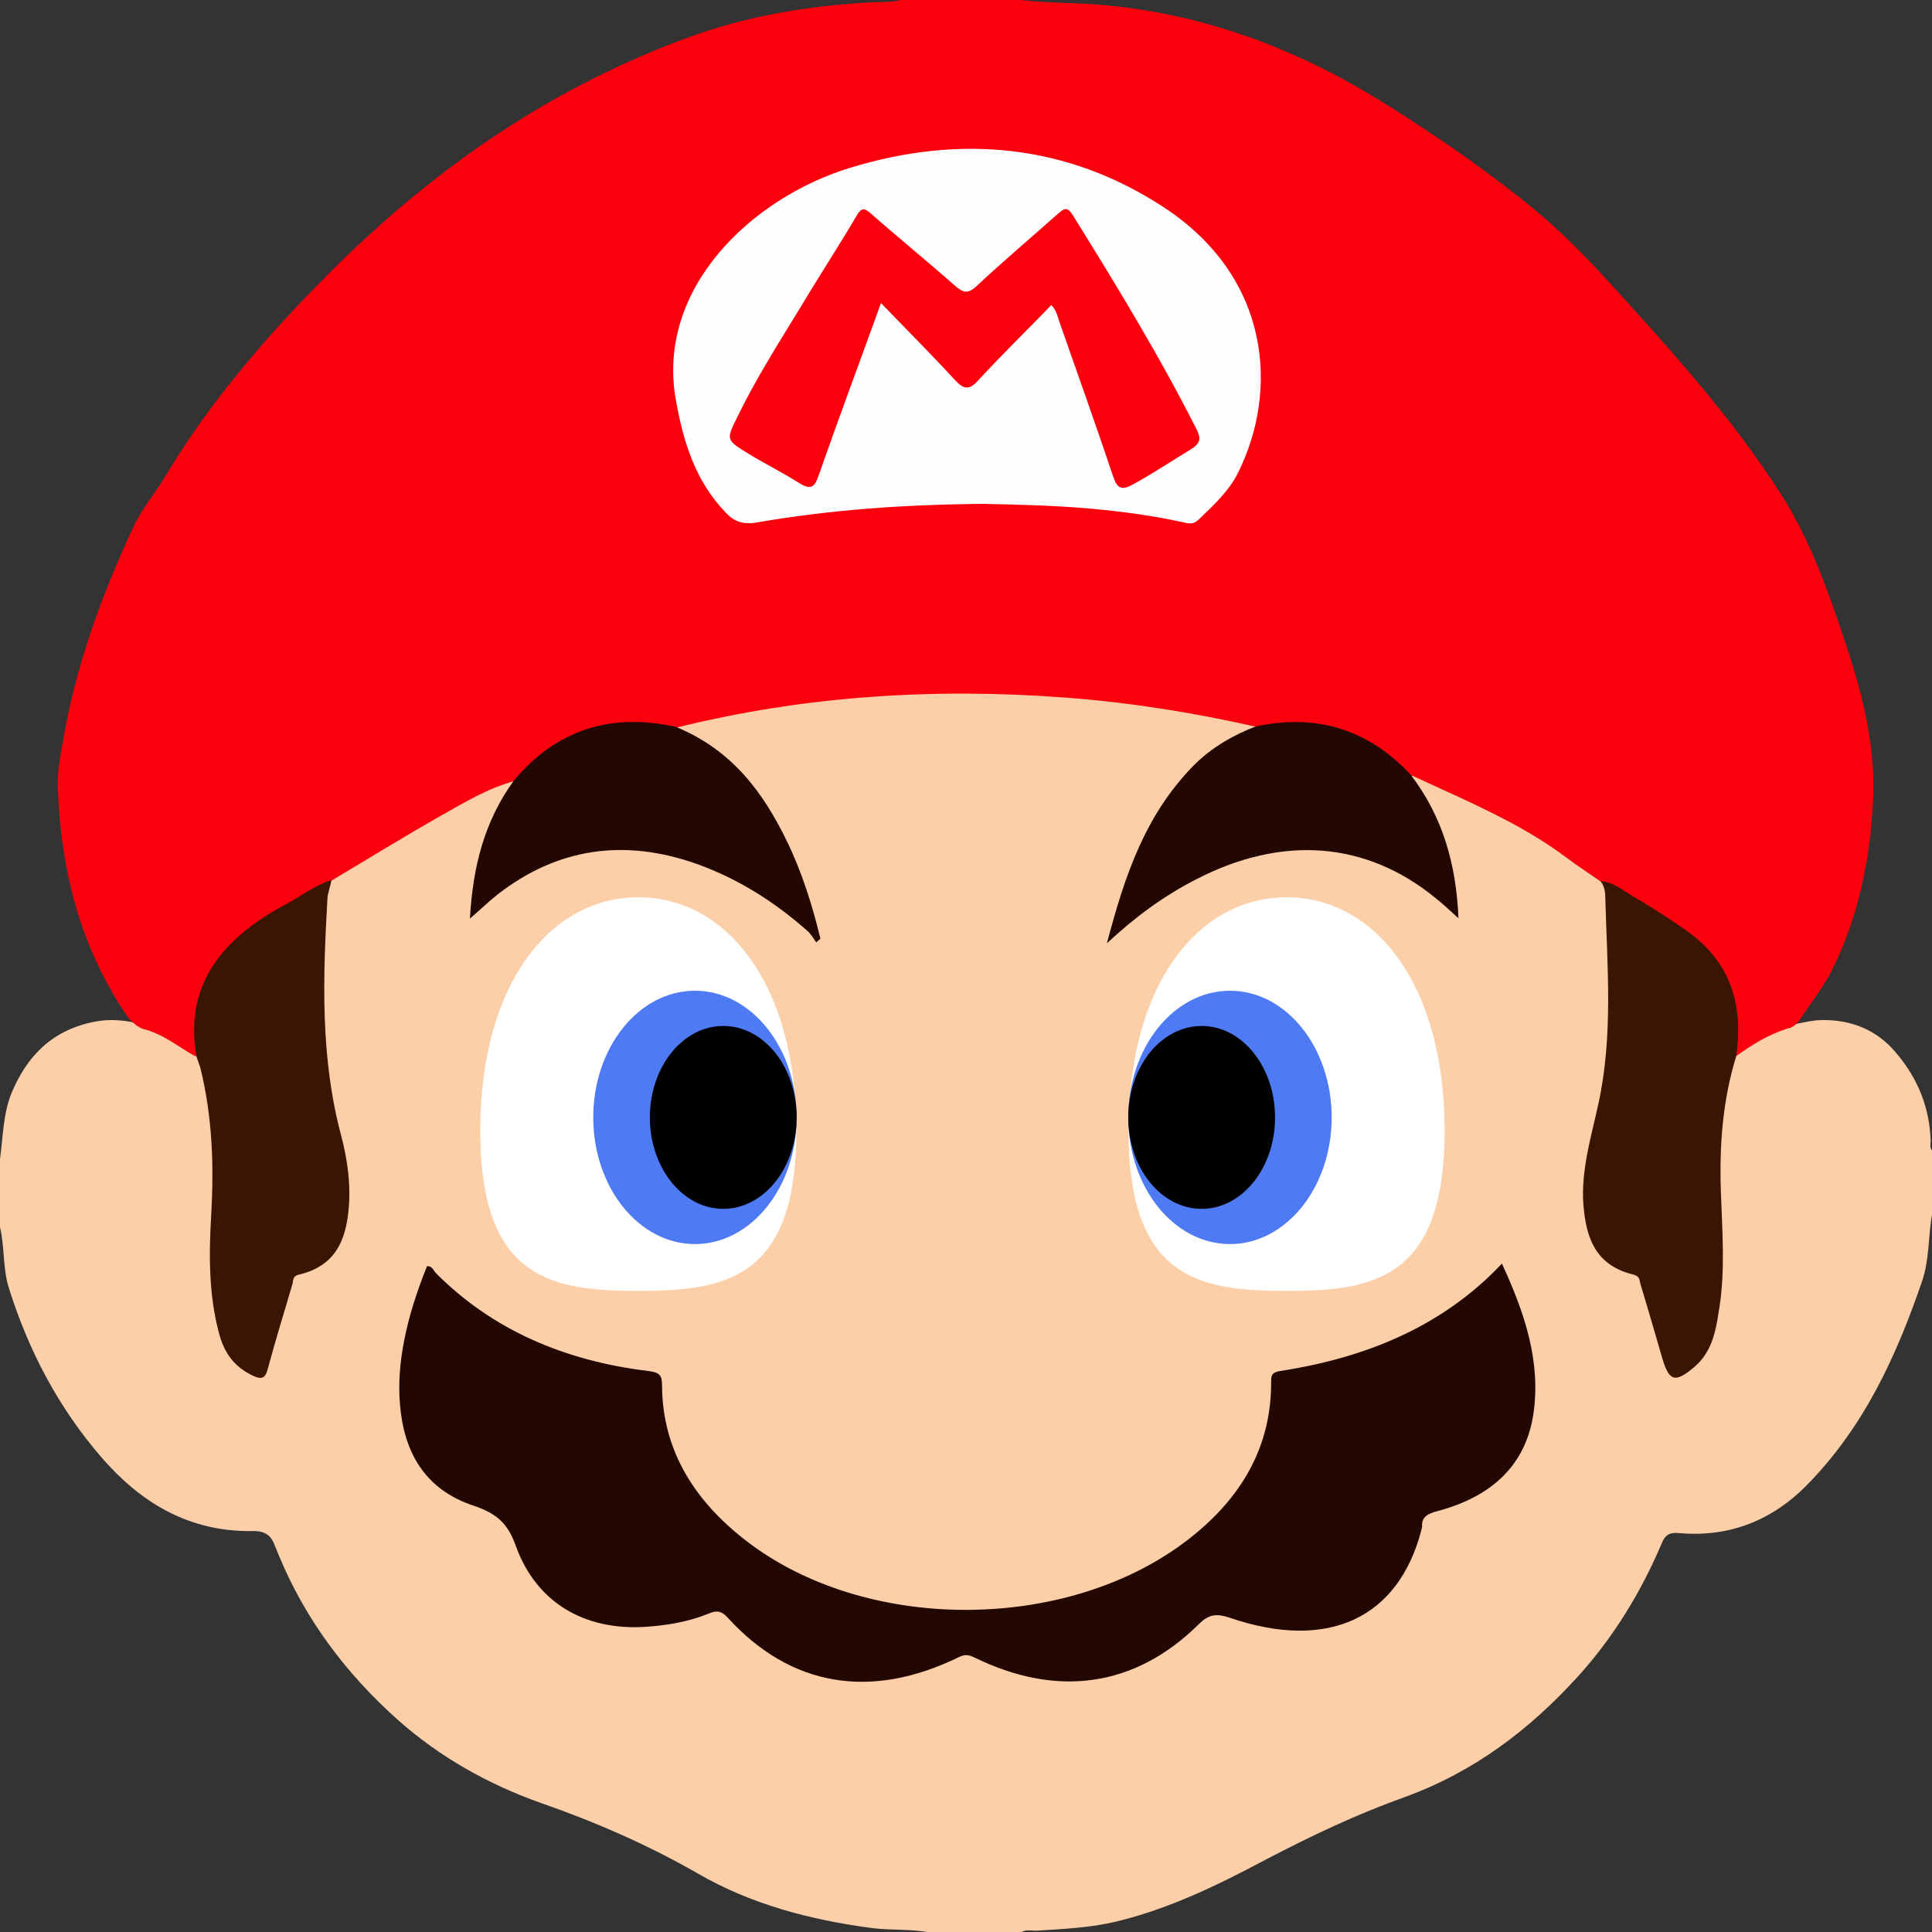 <?xml version="1.0" encoding="UTF-8" standalone="no"?>
<svg
   xmlns:dc="http://purl.org/dc/elements/1.1/"
   xmlns:cc="http://creativecommons.org/ns#"
   xmlns:rdf="http://www.w3.org/1999/02/22-rdf-syntax-ns#"
   xmlns:svg="http://www.w3.org/2000/svg"
   xmlns="http://www.w3.org/2000/svg"
   xmlns:sodipodi="http://sodipodi.sourceforge.net/DTD/sodipodi-0.dtd"
   xmlns:inkscape="http://www.inkscape.org/namespaces/inkscape"
   viewBox="-5 57 30 30"
   version="1.1"
   id="svg26"
   sodipodi:docname="icon_filled.svg"
   inkscape:version="0.92.4 5da689c313, 2019-01-14">
  <rect x="-5" y="57" width="30" height="30" fill="#333333" stroke="none"/>
  <defs
     id="defs30" />
  <sodipodi:namedview
     pagecolor="#ffffff"
     bordercolor="#666666"
     borderopacity="1"
     objecttolerance="10"
     gridtolerance="10"
     guidetolerance="10"
     inkscape:pageopacity="0"
     inkscape:pageshadow="2"
     inkscape:window-width="471"
     inkscape:window-height="442"
     id="namedview28"
     showgrid="false"
     inkscape:zoom="7.8666512"
     inkscape:cx="15.000001"
     inkscape:cy="15.00003"
     inkscape:window-x="0"
     inkscape:window-y="0"
     inkscape:window-maximized="0"
     inkscape:current-layer="svg26">
    <inkscape:grid
       type="xygrid"
       id="grid34" />
  </sodipodi:namedview>
  <path
     fill="#fdcfa8"
     d="M-5 76.053V74.995c.05-.348.045-.701.185-1.036.23-.542.605-.961 1.285-1.094.245-.049.48-.022.715.035.395.049.675.265.94.503.15.247.165.525.2.789.075.591.1 1.182.035 1.777-.065.609-.005 1.217.165 1.813.045.168.145.313.3.419.12.079.205.071.255-.075.115-.344.21-.692.31-1.045.055-.194.145-.326.355-.415.38-.159.52-.468.545-.812.03-.441-.01-.873-.115-1.31-.17-.723-.275-1.46-.23-2.205.03-.481-.045-.97.05-1.451.015-.075.03-.146.07-.207.075-.119.2-.194.325-.269.685-.415 1.365-.829 2.089-1.182.145-.071.285-.194.48-.11.055.084.005.159-.035.229-.315.52-.455 1.085-.525 1.698.155-.115.265-.229.395-.322 1.015-.728 2.309-.803 3.504-.203.24.119.475.247.69.397.21.146.415.291.61.459-.17-.569-.36-1.125-.66-1.645-.315-.542-.725-1.001-1.33-1.31-.075-.04-.175-.079-.1-.185.355-.194.77-.229 1.165-.295 1.21-.207 2.434-.304 3.674-.273 1.31.031 2.599.176 3.874.445.1.022.195.044.265.11.055.093-.025.141-.095.172-.835.397-1.29 1.059-1.629 1.804-.175.379-.3.776-.425 1.2.47-.415.985-.732 1.559-.979 1.21-.52 2.419-.37 3.419.437.065.053.135.11.24.181-.07-.604-.205-1.156-.52-1.667-.06-.097-.165-.194-.11-.326.1-.066.195-.013.28.026.91.41 1.804.847 2.569 1.46.055.044.115.084.15.146.075.119.12.243.12.375.005.507.02 1.01.04 1.517.03.706-.12 1.403-.27 2.095-.08.362-.155.723-.115 1.094.04.401.16.767.64.948.15.057.22.168.26.304.1.348.21.692.31 1.045.02.075.025.176.13.198.105.022.16-.062.225-.119.115-.101.19-.225.23-.362.095-.304.16-.613.155-.935-.01-.529-.02-1.059-.025-1.583-.01-.613.025-1.235.25-1.826.23-.256.52-.423.875-.512.18-.013.35-.075.54-.079.48-.004.855.163 1.14.494.355.41.535.873.55 1.385 0 .049-.02.101.025.15v.97c-.065.353-.04.714-.16 1.063-.395 1.147-.89 2.249-1.794 3.167-.52.525-1.18.812-1.989.737-.15-.013-.21.044-.255.154-.32.754-.745 1.46-1.32 2.091-.73.798-1.584 1.46-2.679 1.857-.75.269-1.455.604-2.154.97-.73.388-1.485.759-2.319.961-.405.097-.82.115-1.23.141-.08.004-.165-.022-.245.022H9.405c-.285-.049-.575-.026-.865-.062-.965-.128-1.879-.37-2.704-.847-.76-.437-1.574-.794-2.419-1.089-.84-.295-1.589-.723-2.224-1.283-.825-.732-1.455-1.583-1.859-2.558-.03-.071-.055-.137-.085-.207-.055-.123-.15-.181-.305-.181-1.03.022-1.774-.463-2.359-1.133-.685-.789-1.145-1.68-1.445-2.633-.1-.313-.065-.64-.14-.953z"
     id="path2" />
  <path
     fill="#fd000d"
     d="M22.746 72.975c-.295.093-.545.251-.785.423-.115-.049-.075-.137-.07-.212.07-.772-.27-1.367-.97-1.822-.355-.229-.745-.415-1.07-.679-.175-.123-.355-.238-.525-.366-.725-.547-1.584-.895-2.414-1.283-.105.018-.165-.049-.23-.106-.535-.494-1.18-.697-1.949-.604-.08.009-.165.04-.225-.04-.975-.221-1.964-.379-2.964-.454-2.044-.154-4.064-.026-6.048.468-.075.071-.17.04-.255.031-.73-.101-1.355.084-1.879.538-.115.097-.19.247-.38.26-.415.115-.77.331-1.13.534-.575.326-1.14.675-1.709 1.014-.135.141-.305.247-.48.344-.31.172-.6.366-.875.582-.44.348-.665.772-.66 1.301 0 .168.075.353-.095.498-.27-.15-.505-.353-.825-.428-.105-.049-.18-.123-.245-.212-.735-1.089-1.02-2.285-1.065-3.537-.01-.251.04-.498.085-.745.195-1.138.59-2.227 1.085-3.29.135-.291.355-.547.52-.829.685-1.138 1.559-2.152 2.519-3.114 1.544-1.548 3.329-2.827 5.508-3.639.925-.348 1.879-.512 2.864-.569.17-.009.345 0 .515-.04h1.849c.425.053.86.04 1.285.079 1.624.146 3.059.706 4.384 1.535.85.534 1.669 1.098 2.424 1.733.4.34.76.719 1.11 1.103.94 1.032 1.869 2.069 2.609 3.224.475.75.755 1.566 1.025 2.386.255.772.445 1.557.405 2.364-.045.9-.215 1.782-.625 2.615-.135.278-.335.525-.505.785-.05.071-.11.137-.21.15z"
     id="path4" />
  <path
     fill="#220702"
     d="M18.322 76.622c.355.767.605 1.517.49 2.324-.115.789-.63 1.288-1.485 1.517-.155.04-.255.088-.245.247 0 .013-.01.026-.01.044-.355 1.376-1.45 1.888-2.974 1.367-.225-.075-.335-.049-.49.106-.985.97-2.194 1.142-3.484.507-.095-.044-.15-.044-.24 0-1.365.666-2.604.454-3.574-.604-.09-.101-.16-.137-.305-.075-.31.128-.65.185-.99.207-.95.057-1.689-.384-2.004-1.253-.115-.322-.265-.498-.65-.626-.79-.26-1.09-.864-1.15-1.57-.055-.631.095-1.35.42-2.152.085-.004.1.071.14.11.875.878 1.989 1.358 3.289 1.517.185.022.22.066.22.225.005 1.023.52 1.835 1.395 2.479 1.879 1.376 4.948 1.336 6.783-.093.83-.644 1.285-1.447 1.28-2.439 0-.097.005-.15.145-.172 1.34-.207 2.524-.697 3.439-1.667z"
     id="path6" />
  <path
     fill="#3a1502"
     d="M19.852 70.681c.21.018.355.15.515.243.28.163.545.335.805.516.725.503.895 1.186.79 1.954-.215.692-.265 1.403-.24 2.117.02.6.07 1.204-.025 1.804-.04.251-.075.512-.23.737-.04.062-.095.119-.155.172-.295.251-.39.229-.495-.115-.115-.393-.225-.781-.345-1.173-.015-.057-.005-.119-.115-.146-.56-.137-.71-.538-.76-.979-.07-.565.1-1.111.22-1.658.235-1.063.14-2.135.11-3.206 0-.088-.01-.185-.075-.265zm-21.808 2.708c0-.009.005-.013 0-.022-.17-1.054.38-1.777 1.36-2.307.25-.132.47-.304.745-.397-.02.101-.06.198-.065.3-.07 1.226-.11 2.452.21 3.656.105.397.16.798.115 1.204-.05.445-.205.838-.77.97-.105.026-.08.097-.1.154-.13.441-.265.878-.385 1.323-.04.146-.105.15-.235.088-.295-.141-.44-.366-.515-.644-.165-.609-.16-1.222-.125-1.839.045-.772.02-1.539-.17-2.302-.02-.062-.045-.123-.065-.185z"
     id="path8" />
  <path
     fill="#220702"
     d="M14.508 68.278c.985-.207 1.769.079 2.399.754.5.657.705 1.394.74 2.227-.14-.128-.24-.221-.35-.309-1.08-.887-2.384-.988-3.724-.295-.5.256-.94.578-1.385.992.275-1.041.59-1.998 1.365-2.779.27-.265.595-.454.955-.591zm-11.526.838c.635-.754 1.46-1.063 2.514-.829.88.362 1.36 1.028 1.724 1.777.235.485.395.997.52 1.513-.02.018-.045.035-.065.057-.045-.062-.085-.137-.145-.185-.495-.437-1.05-.794-1.694-1.028-1.145-.41-2.184-.251-3.109.468-.135.106-.255.225-.43.375.045-.798.22-1.508.685-2.148z"
     id="path10" />
  <path
     fill="#fefefe"
     d="M10.3 64.824c-1.27.009-2.409.093-3.539.287-.22.04-.36-.009-.495-.154-.48-.503-.655-1.107-.77-1.738-.315-1.733 1.165-3.14 2.699-3.612 1.729-.529 3.379-.362 4.858.6 1.694 1.098 1.804 2.88 1.165 4.146-.14.278-.38.498-.61.719-.08.079-.16.057-.25.035-.46-.101-.93-.163-1.4-.207-.595-.053-1.185-.066-1.659-.075z"
     id="path12" />
  <path
     fill="#fd000d"
     d="M11.325 61.737c-.38.393-.77.772-1.135 1.169-.145.159-.225.141-.365-.009-.365-.397-.75-.781-1.145-1.191-.33.913-.66 1.795-.97 2.682-.07.203-.135.216-.32.101-.25-.159-.52-.291-.77-.445-.345-.212-.345-.216-.18-.551.29-.6.655-1.173 1.005-1.747.28-.468.58-.926.855-1.394.08-.137.125-.123.235-.026.425.375.865.732 1.29 1.107.13.115.205.137.345.004.405-.379.835-.741 1.25-1.111.1-.088.15-.128.24.018.68 1.094 1.35 2.192 1.924 3.33.07.141.05.216-.095.304-.295.181-.58.37-.885.538-.18.101-.25.079-.315-.106-.27-.807-.56-1.614-.84-2.417-.03-.093-.05-.181-.125-.256z"
     id="path14" />
  <path
     fill="#fff"
     d="M7.366 74.558c0 2.302-1.1 2.487-2.454 2.487s-2.454-.185-2.454-2.487c0-2.302 1.1-3.625 2.454-3.625s2.454 1.323 2.454 3.625zm5.158 0c0 2.302 1.1 2.487 2.454 2.487 1.355 0 2.454-.185 2.454-2.487 0-2.302-1.1-3.625-2.454-3.625-1.355 0-2.454 1.323-2.454 3.625z"
     id="path16" />
  <ellipse
     cx="5.791"
     cy="74.351"
     fill="#4e7af4"
     rx="1.579"
     ry="1.967"
     id="ellipse18" />
  <ellipse
     cx="14.099"
     cy="74.351"
     fill="#4e7af4"
     rx="1.579"
     ry="1.967"
     id="ellipse20" />
  <ellipse
     cx="6.231"
     cy="74.351"
     rx="1.14"
     ry="1.42"
     id="ellipse22" />
  <ellipse
     cx="13.659"
     cy="74.351"
     rx="1.14"
     ry="1.42"
     id="ellipse24" />
</svg>
